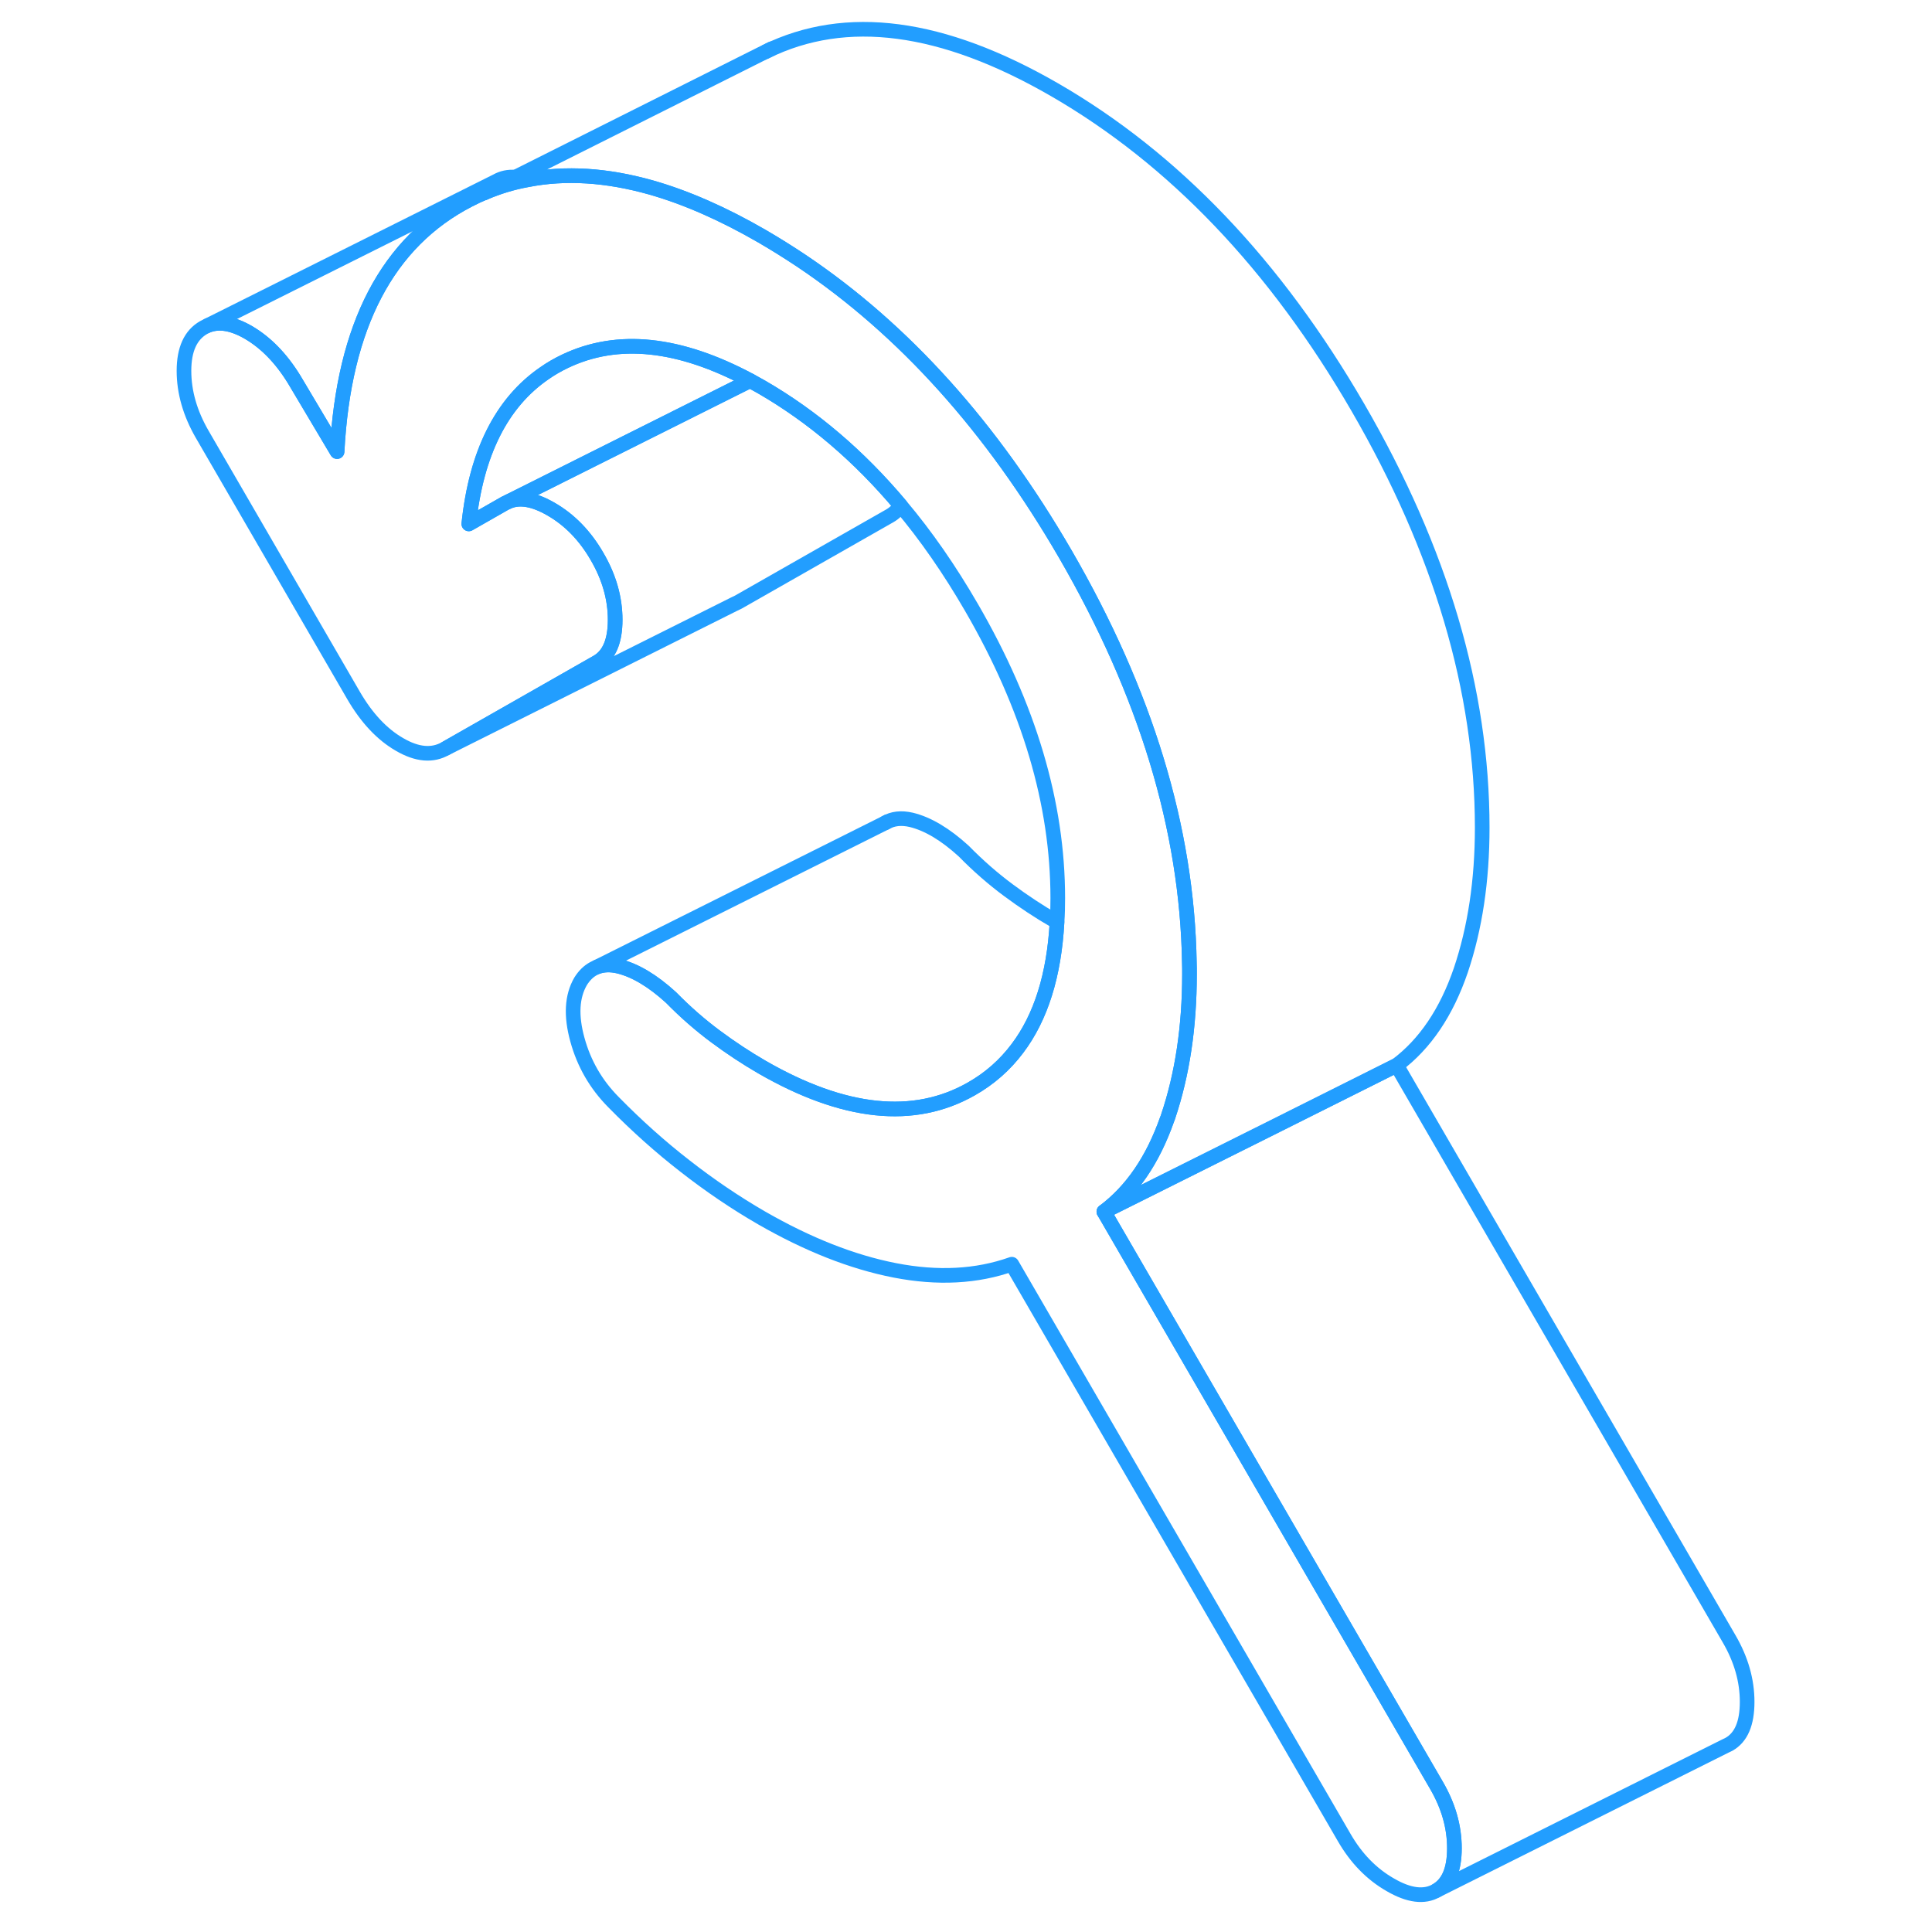 <svg width="48" height="48" viewBox="0 0 112 132" fill="none" xmlns="http://www.w3.org/2000/svg" stroke-width="1px" stroke-linecap="round" stroke-linejoin="round"><path d="M51.53 34.535C51.34 34.835 51.09 35.075 50.79 35.245L40.45 41.135L40.16 41.275L20.45 51.135L30.79 45.245C31.62 44.775 32.03 43.805 32.03 42.345C32.03 40.885 31.62 39.435 30.79 38.015C29.97 36.595 28.92 35.515 27.65 34.785C26.49 34.115 25.53 33.945 24.75 34.265L30.58 31.345L41.25 26.005C41.51 26.145 41.77 26.295 42.04 26.445C45.53 28.465 48.69 31.155 51.53 34.535Z" stroke="#229EFF" stroke-linejoin="round"/><path d="M23.1 13.165L23.09 13.175V13.165H23.1Z" stroke="#229EFF" stroke-linejoin="round"/><path d="M25.21 12.105L23.1 13.155L23.09 13.165C22.73 13.315 22.38 13.485 22.029 13.665C16.48 16.525 13.479 22.255 13.03 30.855L10.11 25.945C9.21 24.475 8.16 23.405 6.96 22.705C5.88 22.085 4.96 21.935 4.18 22.245L23.92 12.375C24.31 12.155 24.74 12.065 25.21 12.105Z" stroke="#229EFF" stroke-linejoin="round"/><path d="M89.37 126.275C89.37 127.745 88.96 128.705 88.13 129.175C87.31 129.645 86.26 129.515 84.99 128.775C83.71 128.045 82.66 126.965 81.84 125.545L59.13 86.375C56.73 87.225 54.07 87.365 51.14 86.795C48.22 86.225 45.19 85.025 42.04 83.215C40.24 82.175 38.5 80.995 36.81 79.675C35.12 78.365 33.49 76.905 31.92 75.305C30.72 74.095 29.9 72.675 29.45 71.035C29 69.405 29.07 68.075 29.67 67.045C29.92 66.645 30.22 66.355 30.56 66.175L30.79 66.065C31.22 65.905 31.7 65.885 32.26 66.015C33.38 66.285 34.58 66.995 35.85 68.155C36.83 69.155 37.84 70.035 38.89 70.815C39.94 71.595 40.99 72.285 42.04 72.895C47.66 76.135 52.44 76.635 56.37 74.395C57.62 73.685 58.66 72.765 59.51 71.635C61.12 69.505 62.02 66.625 62.22 62.995C62.26 62.465 62.27 61.915 62.27 61.355C62.27 54.905 60.31 48.285 56.37 41.495C54.88 38.925 53.27 36.595 51.53 34.535C48.69 31.155 45.53 28.465 42.04 26.445C41.77 26.295 41.51 26.145 41.25 26.005C36.41 23.415 32.2 22.965 28.6 24.685C28.1 24.925 27.63 25.195 27.19 25.505C24.27 27.515 22.54 30.945 22.03 35.795L24.5 34.385L24.75 34.265C25.53 33.945 26.49 34.115 27.65 34.785C28.92 35.515 29.97 36.595 30.79 38.015C31.62 39.435 32.03 40.885 32.03 42.345C32.03 43.805 31.62 44.775 30.79 45.245L20.45 51.135C19.55 51.655 18.5 51.565 17.3 50.865C16.1 50.175 15.05 49.055 14.15 47.505L3.81 29.665C2.99 28.245 2.57 26.795 2.57 25.335C2.57 23.875 3.02 22.885 3.92 22.375L4.18 22.245C4.96 21.935 5.88 22.085 6.96 22.705C8.16 23.405 9.21 24.475 10.11 25.945L13.03 30.855C13.48 22.255 16.48 16.525 22.03 13.665C22.38 13.485 22.73 13.315 23.09 13.175H23.1C24.05 12.765 25.03 12.465 26.04 12.285C28.64 11.775 31.45 11.955 34.47 12.805C36.86 13.485 39.39 14.595 42.04 16.125C42.97 16.665 43.88 17.235 44.78 17.835C51.76 22.525 57.76 29.195 62.78 37.845C68.28 47.335 71.11 56.645 71.26 65.765C71.27 66.025 71.27 66.285 71.27 66.545C71.27 70.155 70.78 73.405 69.81 76.285C69.79 76.345 69.77 76.415 69.74 76.475C68.76 79.255 67.33 81.355 65.42 82.785L88.13 121.955C88.96 123.375 89.37 124.815 89.37 126.275Z" stroke="#229EFF" stroke-linejoin="round"/><path d="M62.22 62.995C62.02 66.625 61.12 69.505 59.51 71.635C58.66 72.765 57.62 73.685 56.37 74.395C52.44 76.635 47.66 76.135 42.04 72.895C40.99 72.285 39.94 71.595 38.89 70.815C37.84 70.035 36.83 69.155 35.85 68.155C34.58 66.995 33.38 66.285 32.26 66.015C31.7 65.885 31.22 65.905 30.79 66.065L50.49 56.215C50.99 55.925 51.57 55.855 52.26 56.015C53.38 56.285 54.58 56.995 55.85 58.155C56.83 59.155 57.84 60.035 58.89 60.815C59.94 61.595 60.99 62.285 62.04 62.895C62.1 62.925 62.16 62.965 62.22 62.995Z" stroke="#229EFF" stroke-linejoin="round"/><path d="M109.37 116.275C109.37 117.745 108.96 118.705 108.13 119.175L107.88 119.295L88.13 129.175C88.96 128.705 89.37 127.745 89.37 126.275C89.37 124.805 88.96 123.375 88.13 121.955L65.42 82.785L77.23 76.885L85.42 72.785L108.13 111.955C108.96 113.375 109.37 114.815 109.37 116.275Z" stroke="#229EFF" stroke-linejoin="round"/><path d="M50.62 56.145L50.49 56.215" stroke="#229EFF" stroke-linejoin="round"/><path d="M41.25 26.005L30.58 31.345L24.75 34.265L24.5 34.385L22.03 35.795C22.54 30.945 24.27 27.515 27.19 25.505C27.63 25.195 28.1 24.925 28.6 24.685C32.2 22.965 36.41 23.415 41.25 26.005Z" stroke="#229EFF" stroke-linejoin="round"/><path d="M91.269 56.545C91.269 60.155 90.78 63.405 89.81 66.285C88.83 69.155 87.37 71.325 85.42 72.785L77.23 76.885L65.42 82.785C67.33 81.355 68.76 79.255 69.74 76.475C69.77 76.415 69.79 76.345 69.81 76.285C70.78 73.405 71.269 70.155 71.269 66.545C71.269 66.285 71.27 66.025 71.26 65.765C71.11 56.645 68.279 47.335 62.779 37.845C57.76 29.195 51.76 22.525 44.779 17.835C43.88 17.235 42.97 16.665 42.04 16.125C39.39 14.595 36.86 13.485 34.47 12.805C31.45 11.955 28.64 11.775 26.04 12.285C25.03 12.465 24.05 12.765 23.1 13.165L25.21 12.105L41.94 3.715L42.33 3.525C47.81 0.835 54.38 1.705 62.04 6.125C70.21 10.845 77.12 18.085 82.779 27.845C88.439 37.605 91.269 47.175 91.269 56.545Z" stroke="#229EFF" stroke-linejoin="round"/><path d="M42.7 3.335L42.33 3.525" stroke="#229EFF" stroke-linejoin="round"/></svg>